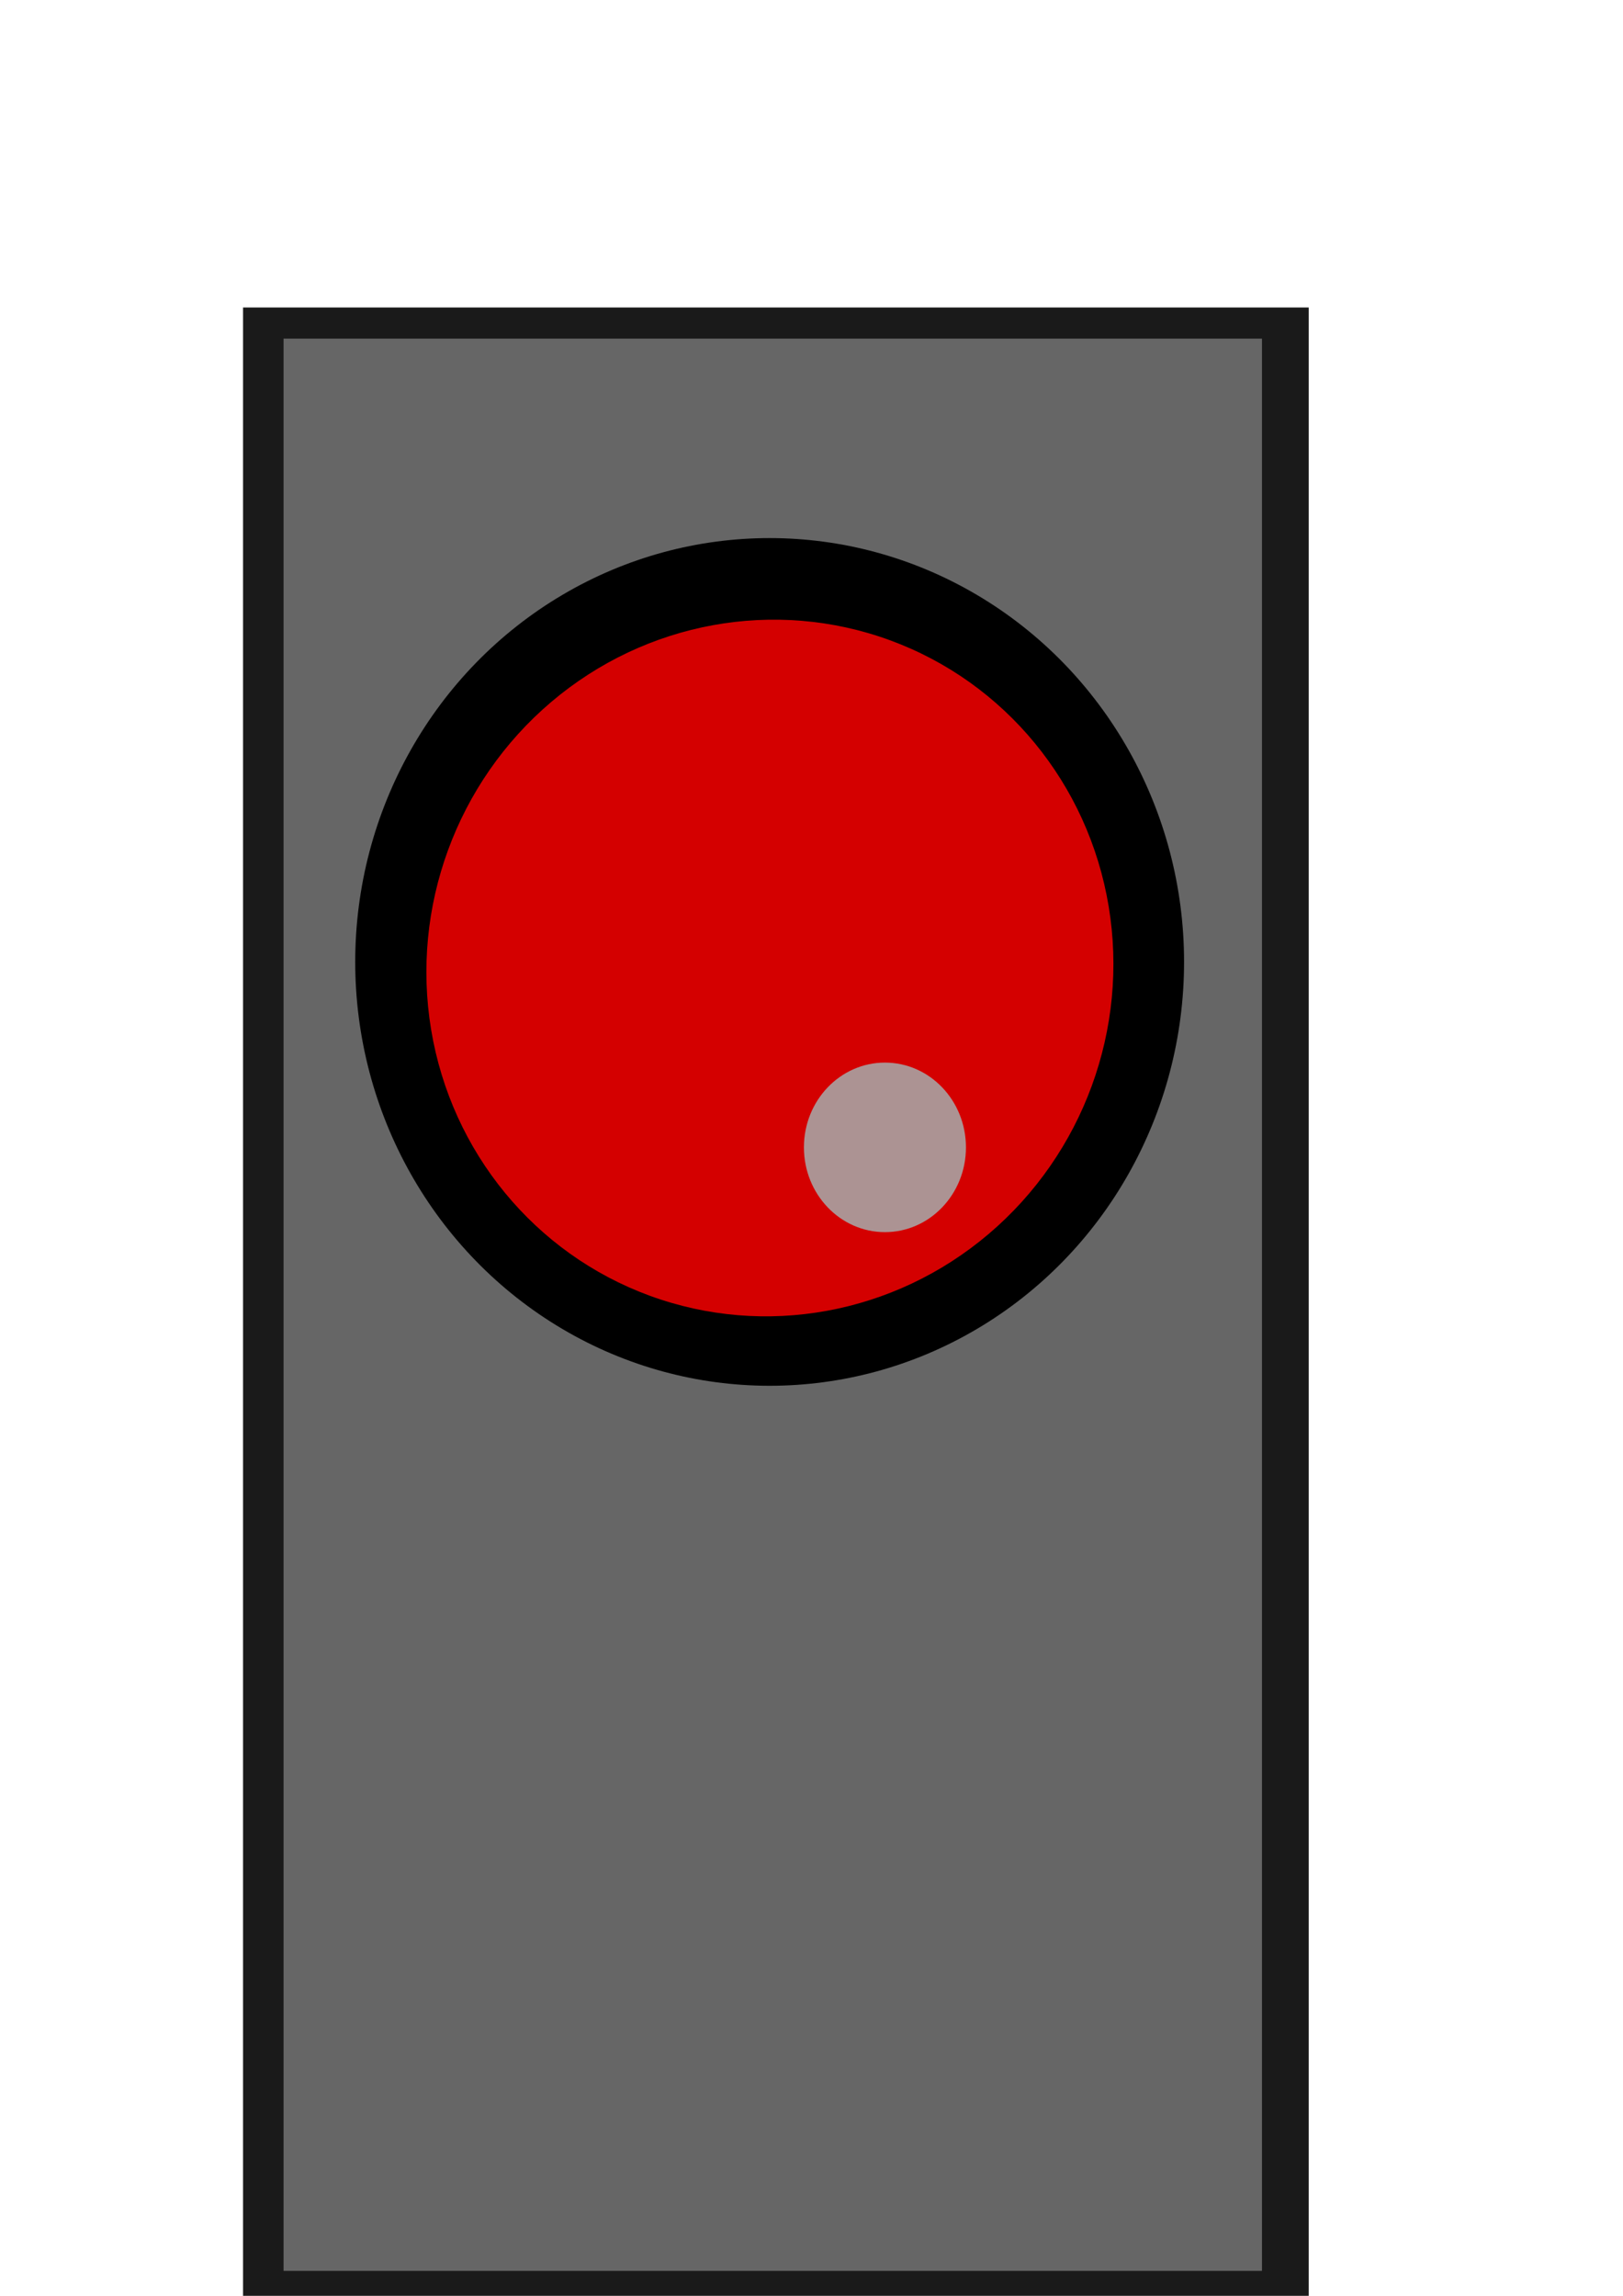 <?xml version="1.0" encoding="UTF-8" standalone="no"?>
<!-- Created with Inkscape (http://www.inkscape.org/) -->
<?xml-stylesheet href="sandbox.css" type="text/css"?>
<svg
   xmlns:dc="http://purl.org/dc/elements/1.1/"
   xmlns:cc="http://creativecommons.org/ns#"
   xmlns:rdf="http://www.w3.org/1999/02/22-rdf-syntax-ns#"
   xmlns:svg="http://www.w3.org/2000/svg"
   xmlns="http://www.w3.org/2000/svg"
   xmlns:sodipodi="http://sodipodi.sourceforge.net/DTD/sodipodi-0.dtd"
   xmlns:inkscape="http://www.inkscape.org/namespaces/inkscape"
   width="210mm"
   height="297mm"
   viewBox="0 0 744.094 1052.362"
   id="svg2"
   version="1.1"
   inkscape:version="0.91 r13725"
   sodipodi:docname="HAL2000.svg">
  <defs
     id="defs4" />
  <sodipodi:namedview
     id="base"
     pagecolor="#ffffff"
     bordercolor="#666666"
     borderopacity="1.0"
     inkscape:pageopacity="0.0"
     inkscape:pageshadow="2"
     inkscape:zoom="0.7"
     inkscape:cx="276.94138"
     inkscape:cy="417.42382"
     inkscape:document-units="px"
     inkscape:current-layer="layer2"
     showgrid="false"
     inkscape:window-width="1920"
     inkscape:window-height="1017"
     inkscape:window-x="1912"
     inkscape:window-y="-8"
     inkscape:window-maximized="1" />
  <g
     inkscape:groupmode="layer"
     id="layer2"
     inkscape:label="Layer 2">
    <rect
       style="fill:#1a1a1a"
       id="rect3348"
       width="488.571"
       height="915.714"
       x="111.429"
       y="140.934" />
    <rect
       style="fill:#666666"
       id="rect3348-2"
       width="448.571"
       height="885.714"
       x="130"
       y="155.219" />
  </g>
  <g
     inkscape:label="Layer 1"
     inkscape:groupmode="layer"
     id="layer1">
    <ellipse
       style="fill:#000000"
       id="path3340"
       cx="352.857"
       cy="440.934"
       rx="190"
       ry="194.286" />
    <g
       id="g4172">
      <ellipse
         ry="157.143"
         rx="160"
         cy="484.055"
         cx="-295.211"
         id="path3344"
         style="fill:#d40000"
         transform="matrix(0.344,-0.939,0.939,0.344,0,0)">
        <title
           id="title4177">eye</title>
      </ellipse>
      <a
         id="a4169">
        <ellipse
           style="fill:#ac9393"
           id="path3346"
           cx="405.714"
           cy="525.934"
           rx="37.143"
           ry="38.862" />
      </a>
    </g>
  </g>
</svg>
